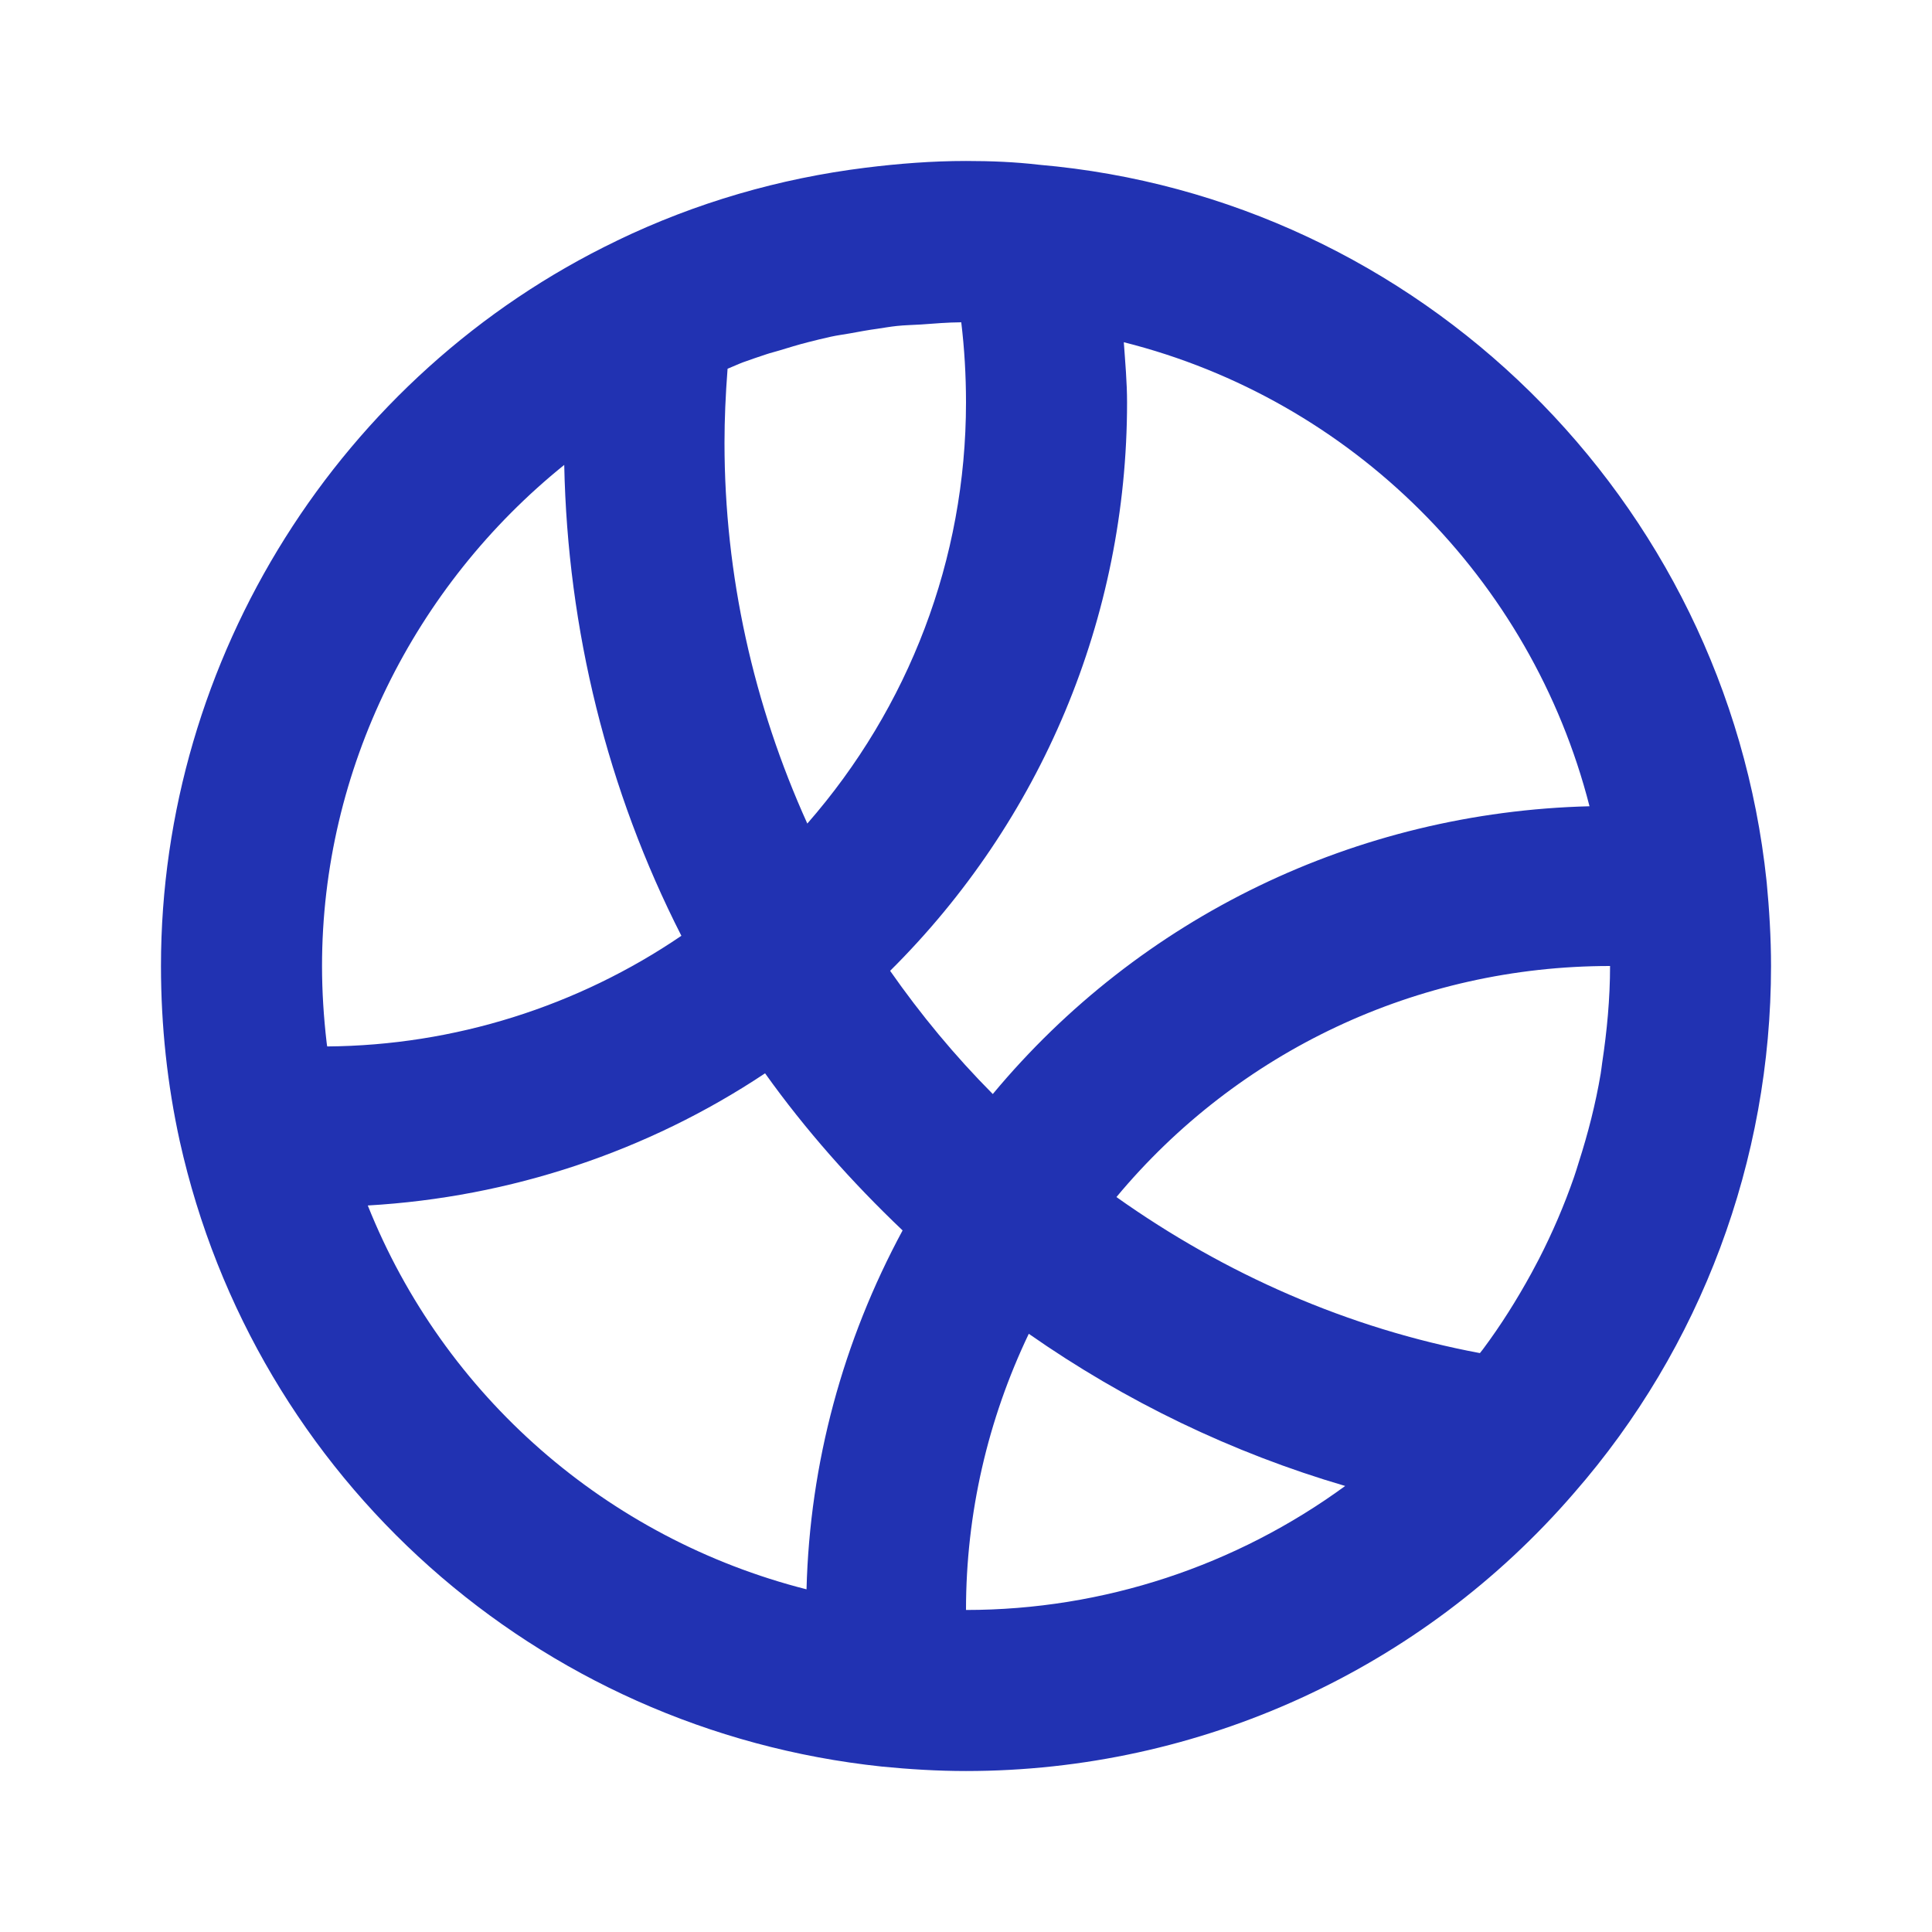 <svg width="22" height="22" viewBox="0 0 22 22" fill="none" xmlns="http://www.w3.org/2000/svg">
<path d="M20.116 10.038C20.116 10.036 20.116 10.034 20.116 10.032C19.657 5.681 16.16 2.25 11.831 1.876C11.558 1.844 11.283 1.833 11 1.833C10.613 1.833 10.232 1.863 9.854 1.91C8.875 2.032 7.927 2.306 7.028 2.739C7.028 2.739 7.028 2.74 7.027 2.74C7.027 2.74 7.028 2.74 7.027 2.74C7.027 2.74 7.025 2.741 7.025 2.741C3.871 4.257 1.833 7.498 1.833 11C1.833 11.683 1.906 12.354 2.047 12.995C2.903 16.839 6.112 19.7 10.04 20.116C10.354 20.147 10.677 20.167 11 20.167C13.663 20.167 16.189 19.012 17.924 17.001C19.37 15.345 20.167 13.214 20.167 11C20.167 10.677 20.147 10.354 20.117 10.04C20.117 10.04 20.116 10.039 20.116 10.038ZM18.1 9.181C15.441 9.248 12.981 10.443 11.305 12.458C10.873 12.023 10.484 11.553 10.136 11.055C11.855 9.348 12.834 7.036 12.834 4.583C12.834 4.352 12.813 4.125 12.797 3.897C15.392 4.55 17.437 6.587 18.1 9.181ZM11 4.583C11 6.368 10.348 8.057 9.193 9.378C8.581 8.025 8.25 6.549 8.25 5.042C8.25 4.774 8.262 4.499 8.285 4.199C8.343 4.176 8.399 4.149 8.457 4.127C8.547 4.094 8.637 4.064 8.727 4.034C8.774 4.018 8.823 4.007 8.871 3.992C8.98 3.959 9.089 3.925 9.2 3.897C9.287 3.875 9.374 3.853 9.462 3.834C9.534 3.818 9.608 3.809 9.68 3.796C9.783 3.777 9.885 3.758 9.989 3.744C10.063 3.733 10.136 3.72 10.211 3.712C10.303 3.702 10.396 3.701 10.488 3.695C10.64 3.684 10.792 3.671 10.946 3.67C10.982 3.968 11 4.275 11 4.583ZM6.425 5.294C6.463 7.17 6.917 9.004 7.759 10.656C6.578 11.46 5.174 11.905 3.726 11.916C3.724 11.9 3.72 11.884 3.719 11.868C3.686 11.583 3.667 11.293 3.667 11C3.667 8.762 4.719 6.669 6.425 5.294ZM4.188 13.727C5.81 13.634 7.374 13.113 8.712 12.222C9.171 12.865 9.699 13.46 10.278 14.011C9.6 15.267 9.221 16.657 9.184 18.098C6.912 17.52 5.054 15.896 4.188 13.727ZM11.715 15.188C12.816 15.958 14.031 16.544 15.318 16.921C14.076 17.828 12.569 18.333 11 18.333C11 17.234 11.248 16.165 11.715 15.188ZM18.244 12.104C18.238 12.145 18.234 12.187 18.227 12.228C18.169 12.571 18.083 12.907 17.977 13.237C17.96 13.292 17.943 13.348 17.924 13.403C17.813 13.723 17.679 14.035 17.524 14.337C17.496 14.391 17.467 14.444 17.439 14.497C17.274 14.798 17.092 15.089 16.886 15.365C16.875 15.38 16.863 15.394 16.852 15.408C15.353 15.127 13.951 14.51 12.713 13.631C14.094 11.972 16.137 11 18.334 11C18.334 11.372 18.299 11.74 18.244 12.104Z" fill="#2132B2"/>
</svg>
